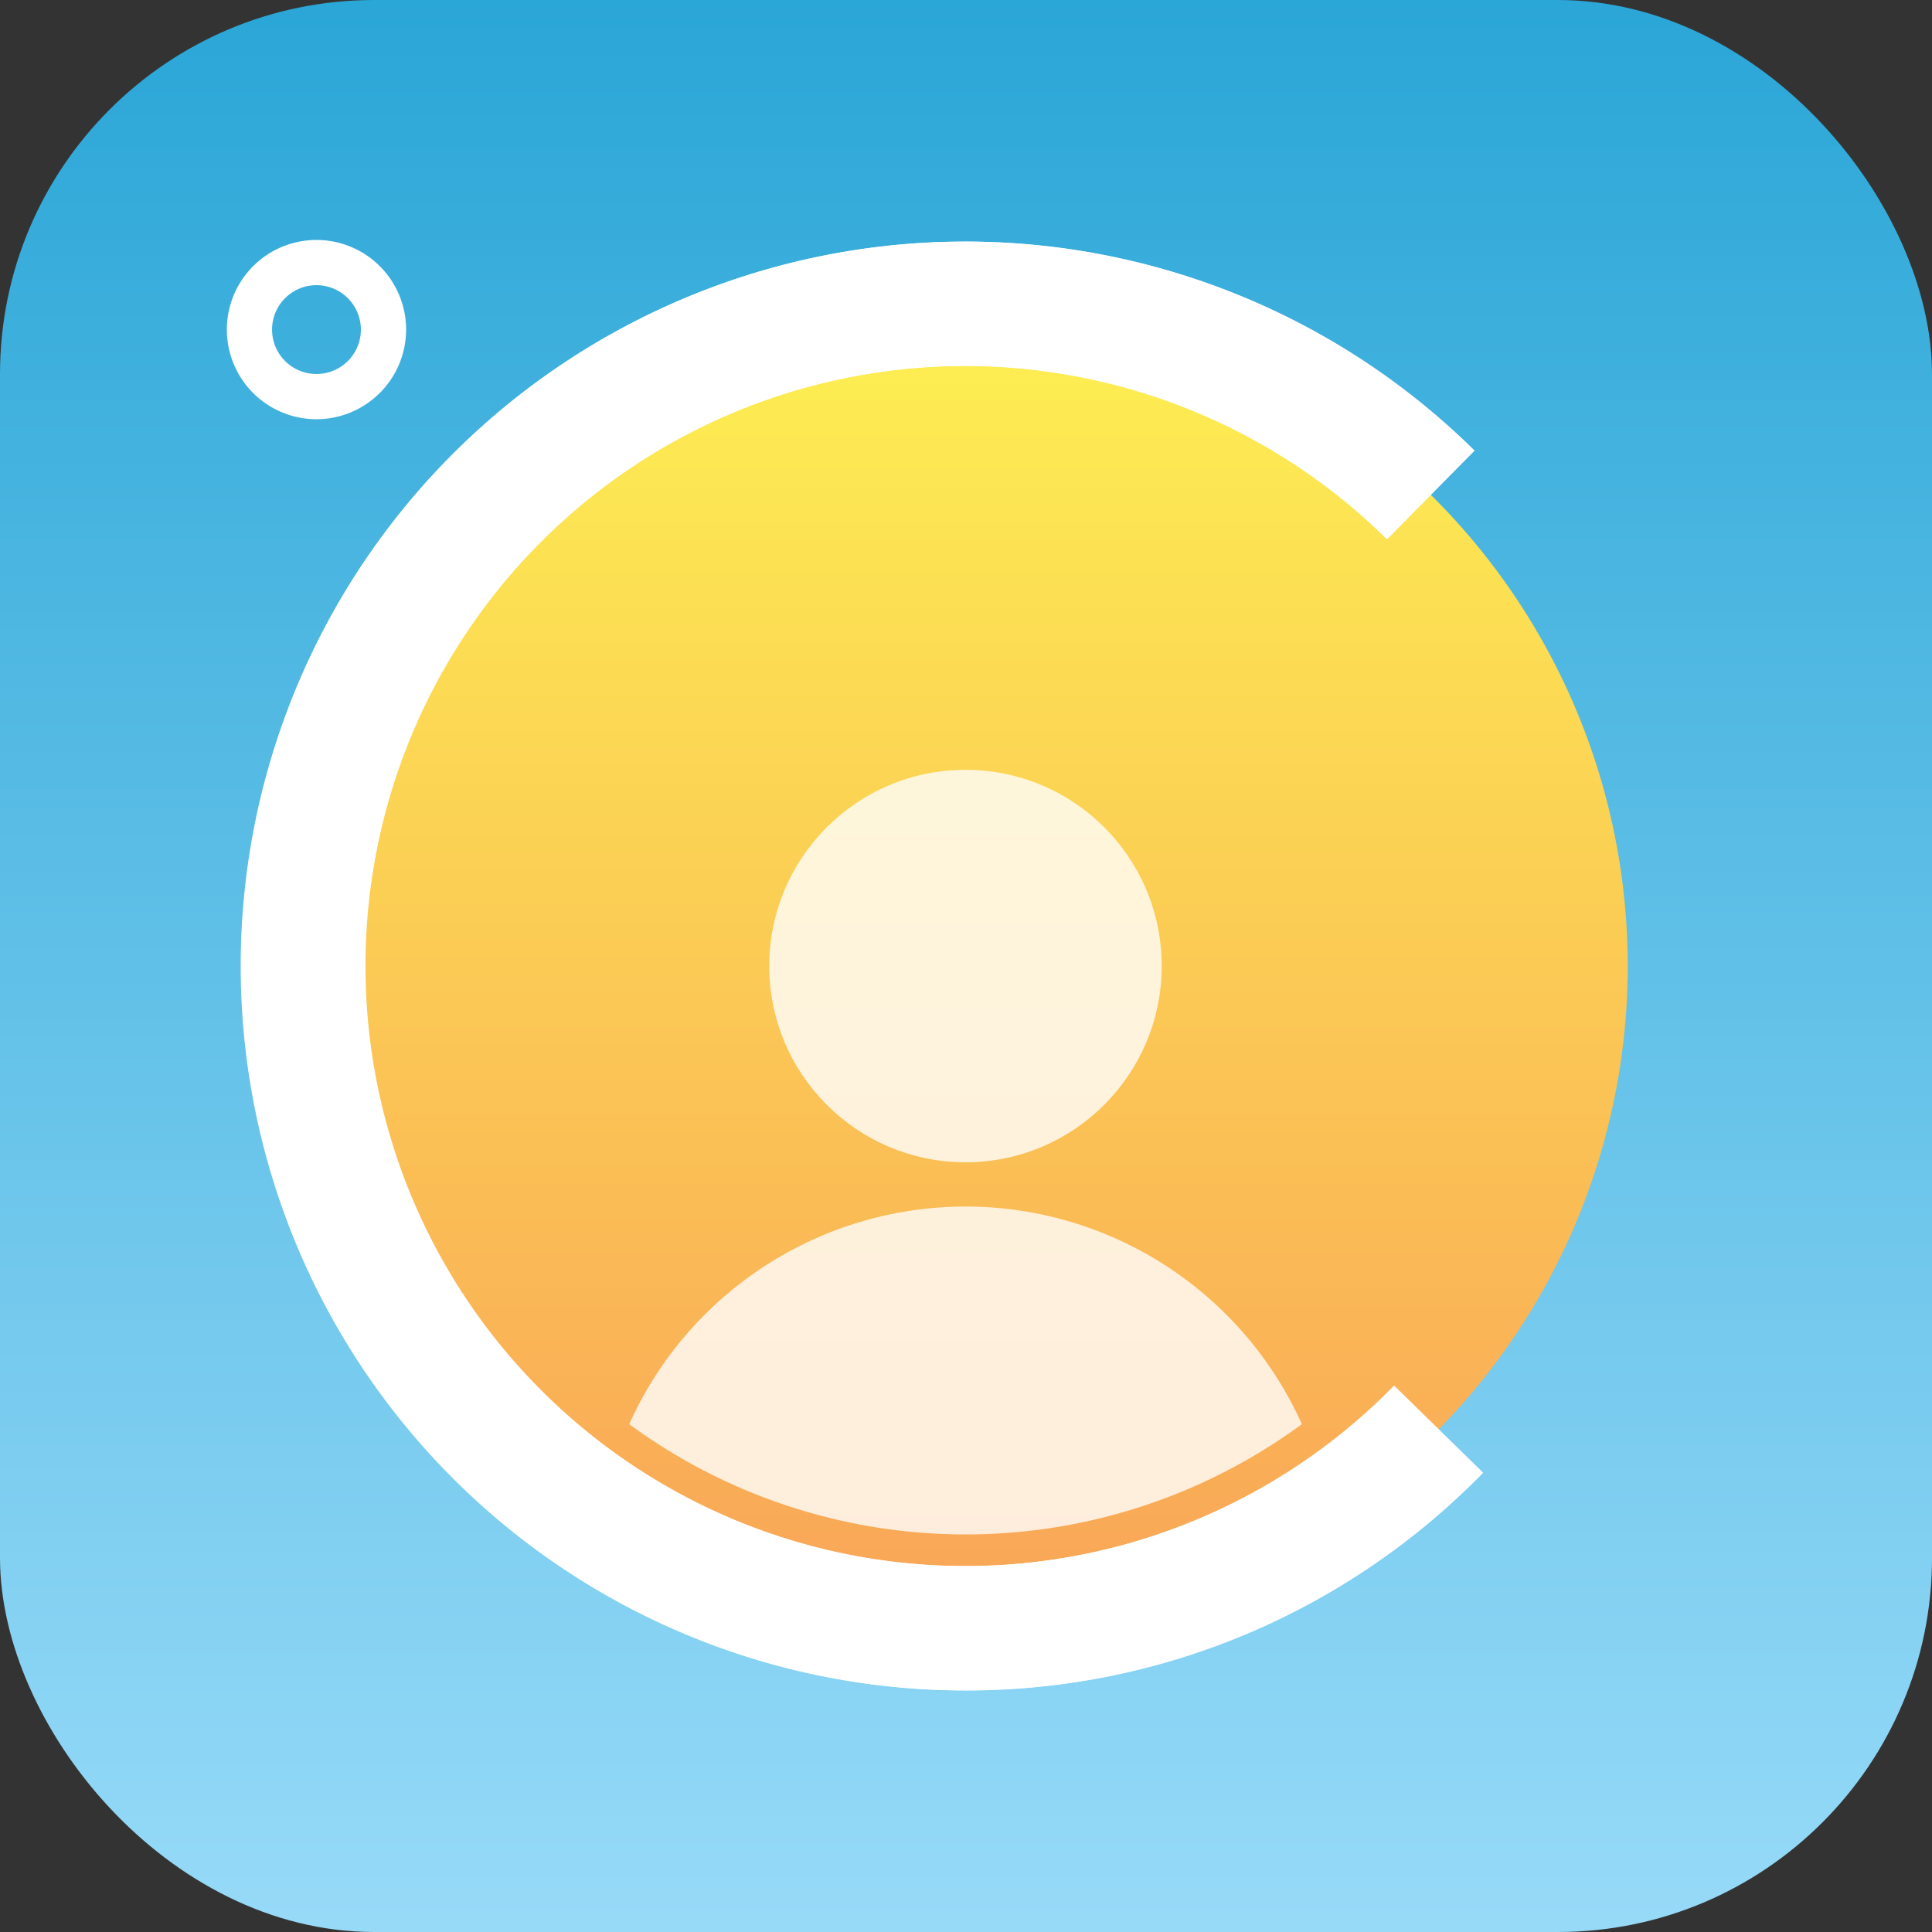 <svg xmlns="http://www.w3.org/2000/svg" xmlns:xlink="http://www.w3.org/1999/xlink" viewBox="0 0 170.93 170.93"><rect x="0" y="0" width="170.93" height="170.93" fill="#333333" stroke="none"/><defs><style>.cls-1{fill:url(#linear-gradient);}.cls-2{fill:url(#linear-gradient-2);}.cls-3,.cls-5{fill:#fff;}.cls-4,.cls-6{fill:none;}.cls-4{stroke:#fff;stroke-miterlimit:10;stroke-width:11px;}.cls-5{opacity:0.79;}</style><linearGradient id="linear-gradient" x1="85.47" y1="170.93" x2="85.47" gradientUnits="userSpaceOnUse"><stop offset="0" stop-color="#97daf8"/><stop offset="1" stop-color="#2aa6d7"/></linearGradient><linearGradient id="linear-gradient-2" x1="85.42" y1="144.06" x2="85.42" y2="26.87" gradientUnits="userSpaceOnUse"><stop offset="0" stop-color="#f9a457"/><stop offset="1" stop-color="#fdf052"/></linearGradient></defs><title>Asset 1</title><g id="Layer_2" data-name="Layer 2"><g id="Layer_1-2" data-name="Layer 1"><rect class="cls-1" width="170.93" height="170.93" rx="33.1" ry="33.1"/><circle class="cls-2" cx="85.42" cy="85.47" r="58.59"/><path class="cls-3" d="M28,37.09a7.93,7.93,0,1,1,7.93-7.93A7.94,7.94,0,0,1,28,37.09Zm0-11.86a3.93,3.93,0,1,0,3.93,3.93A3.94,3.94,0,0,0,28,25.23Z"/><path class="cls-4" d="M127.29,126.45a58.59,58.59,0,1,1-.69-82.67"/><circle class="cls-5" cx="85.42" cy="85.47" r="17.36"/><path class="cls-3" d="M85.42,149.56a64.09,64.09,0,1,1,45-109.69l-7.73,7.83a53.09,53.09,0,1,0,.63,74.91l7.86,7.7A63.61,63.61,0,0,1,85.42,149.56Z"/><path class="cls-5" d="M115.18,126a50.25,50.25,0,0,1-59.51,0h0a32.62,32.62,0,0,1,59.51,0"/><path class="cls-6" d="M54.55,128.64a53.05,53.05,0,0,0,68.81-6"/><path class="cls-6" d="M122.73,47.7a53.09,53.09,0,1,0-68.18,80.95"/></g></g></svg>
